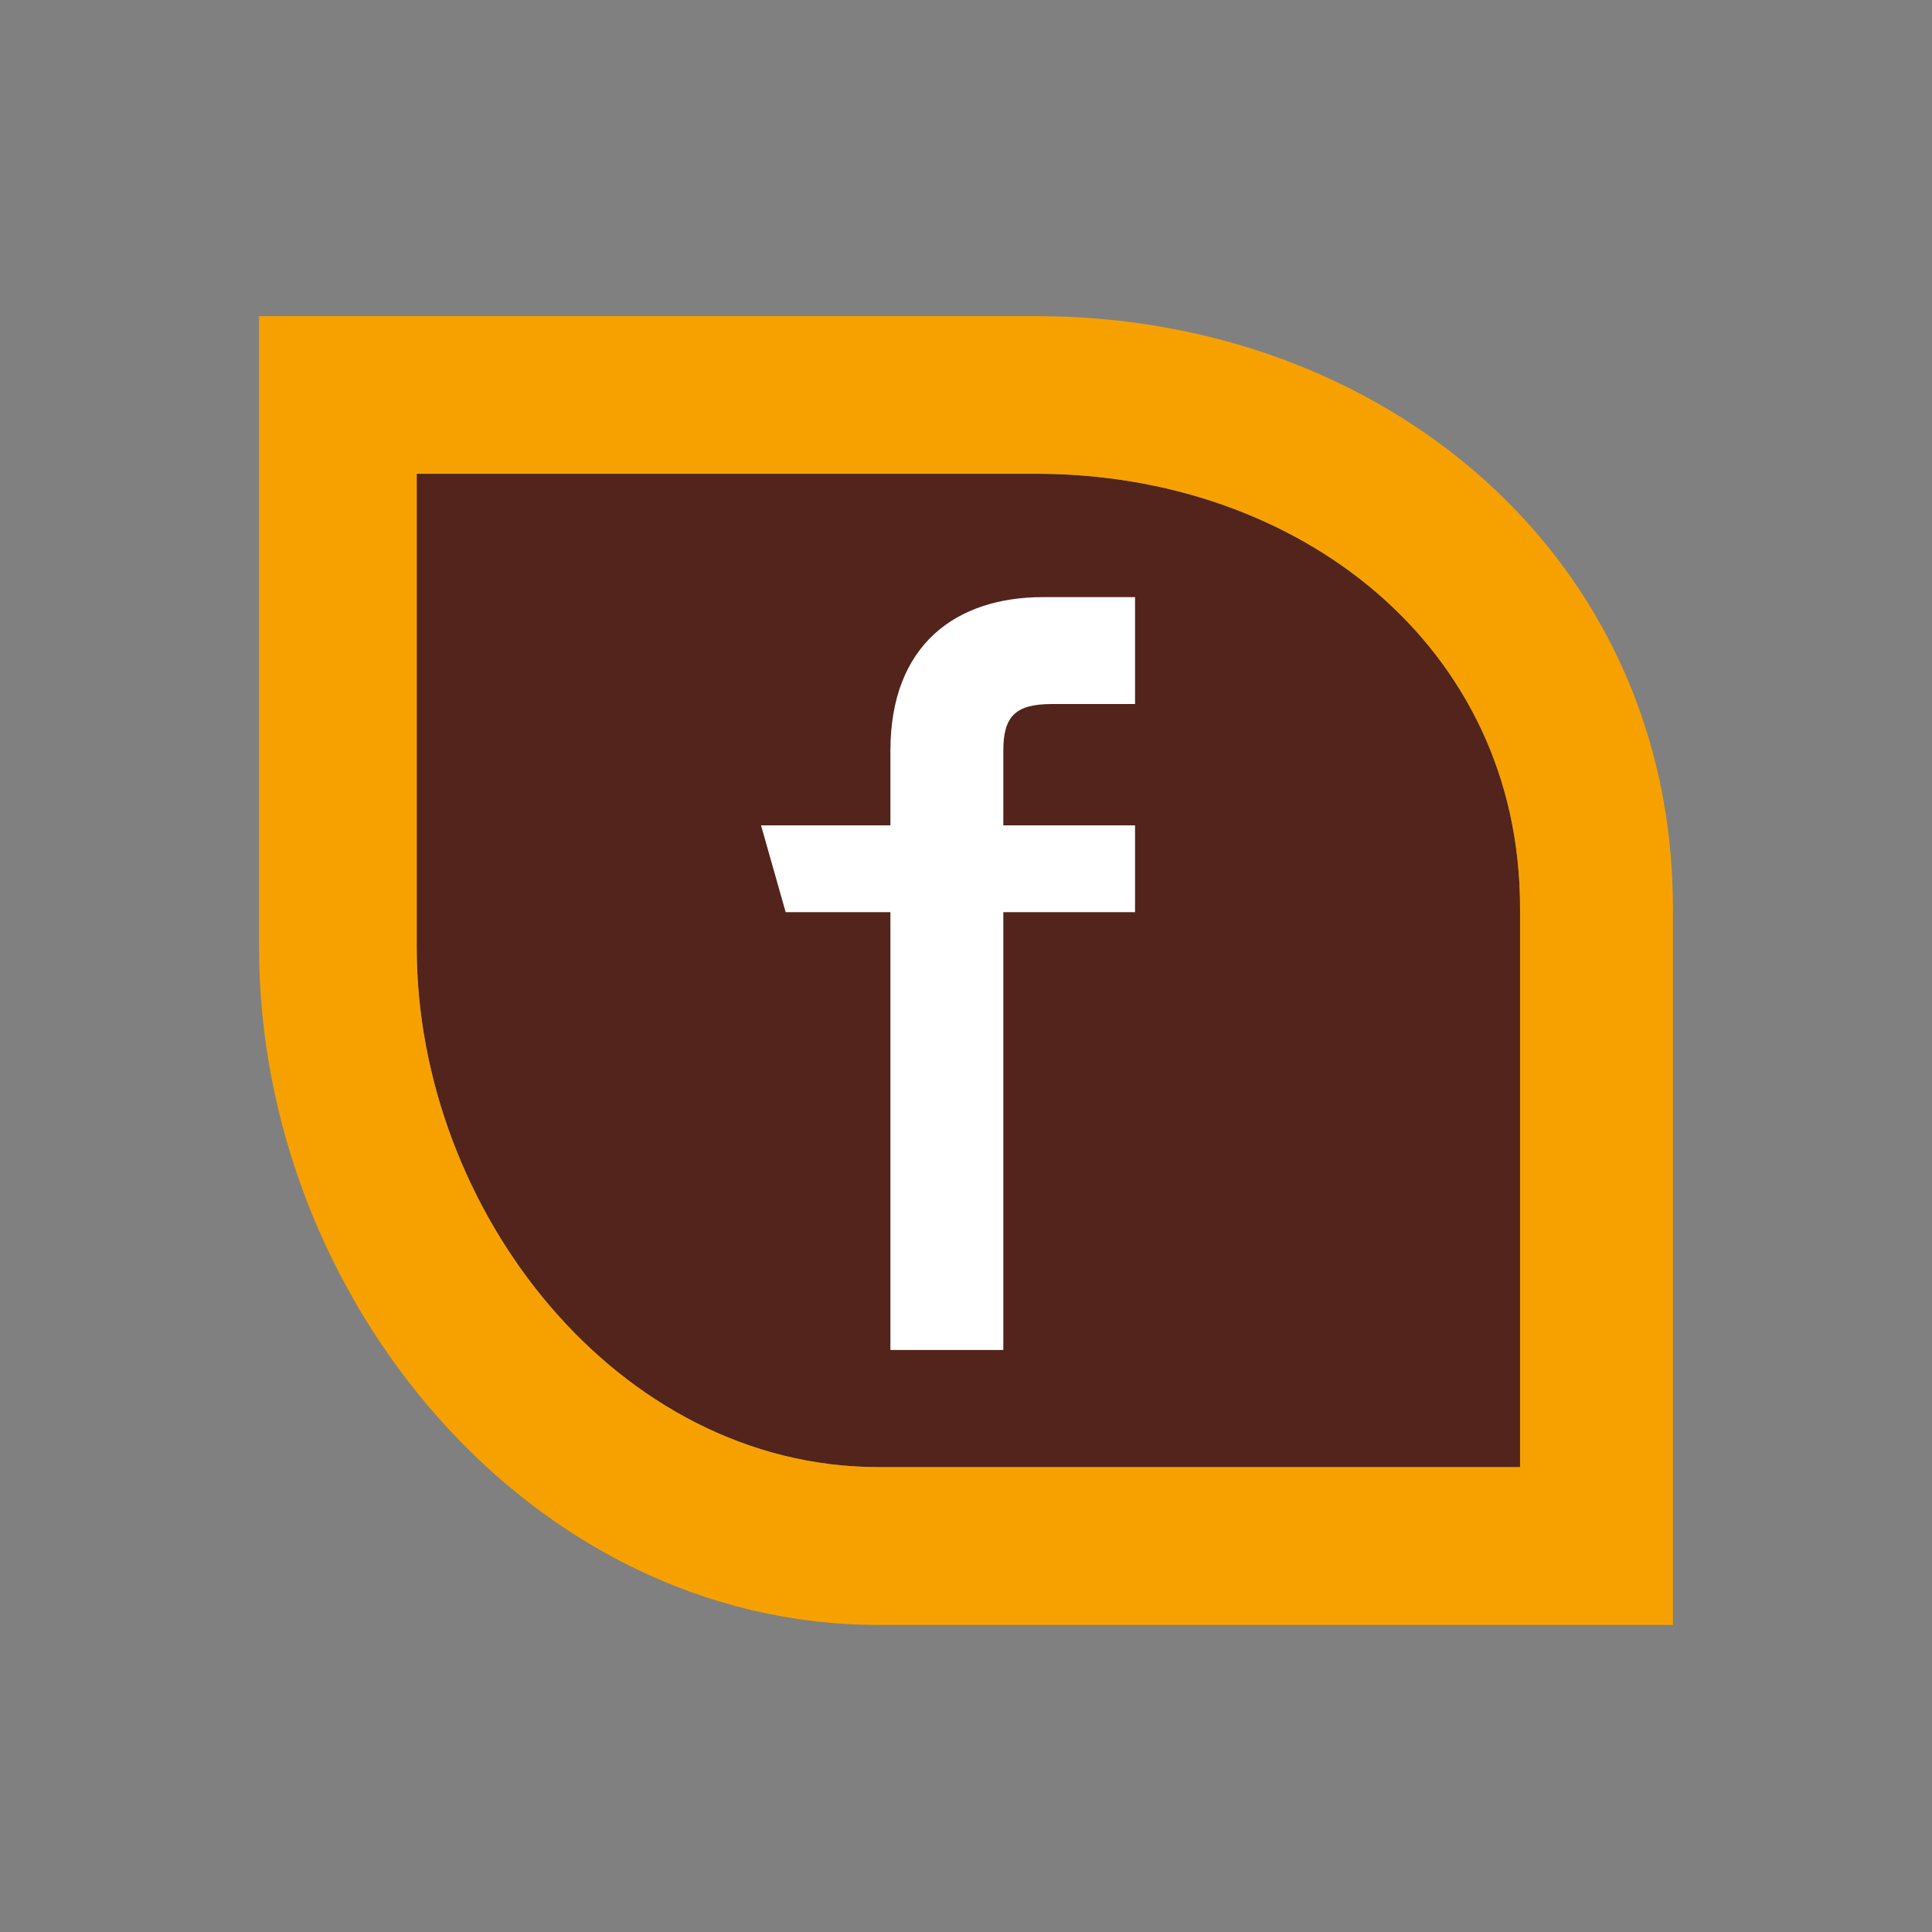 <svg id="Layer_1" data-name="Layer 1" xmlns="http://www.w3.org/2000/svg" viewBox="0 0 320 320"><rect x="0" y="0" width="320" height="320" fill="#808080" stroke="none"/><defs><style>.cls-1{fill:#53241b;}.cls-2{fill:#f7a100;}.cls-3{fill:#fff;fill-rule:evenodd;}</style></defs><g id="Blue"><path class="cls-1" d="M251.77,150.37V243H145.52c-43.29,0-76.5-42.6-76.5-86.09V78.47H171.65C215,78.47,251.77,106.88,251.77,150.37Z"/><path class="cls-2" d="M171.65,52.36H42.91V156.94c0,58,44.89,112.2,102.61,112.2H277.09V150.38C277.09,92.38,229.38,52.36,171.65,52.36ZM251.77,243H145.52c-43.29,0-76.5-42.6-76.5-86.09V78.47H171.65c43.3,0,80.12,28.41,80.12,71.9Z"/><path class="cls-3" d="M147.48,223.6h18.7V151.08H188V136.7H166.18V124.35c0-5.72,2-7.74,8.08-7.74H188V98.9H172.79c-14.49,0-25.31,7.93-25.31,25.45V136.7H126.05l4.08,14.38h17.35Z"/></g></svg>